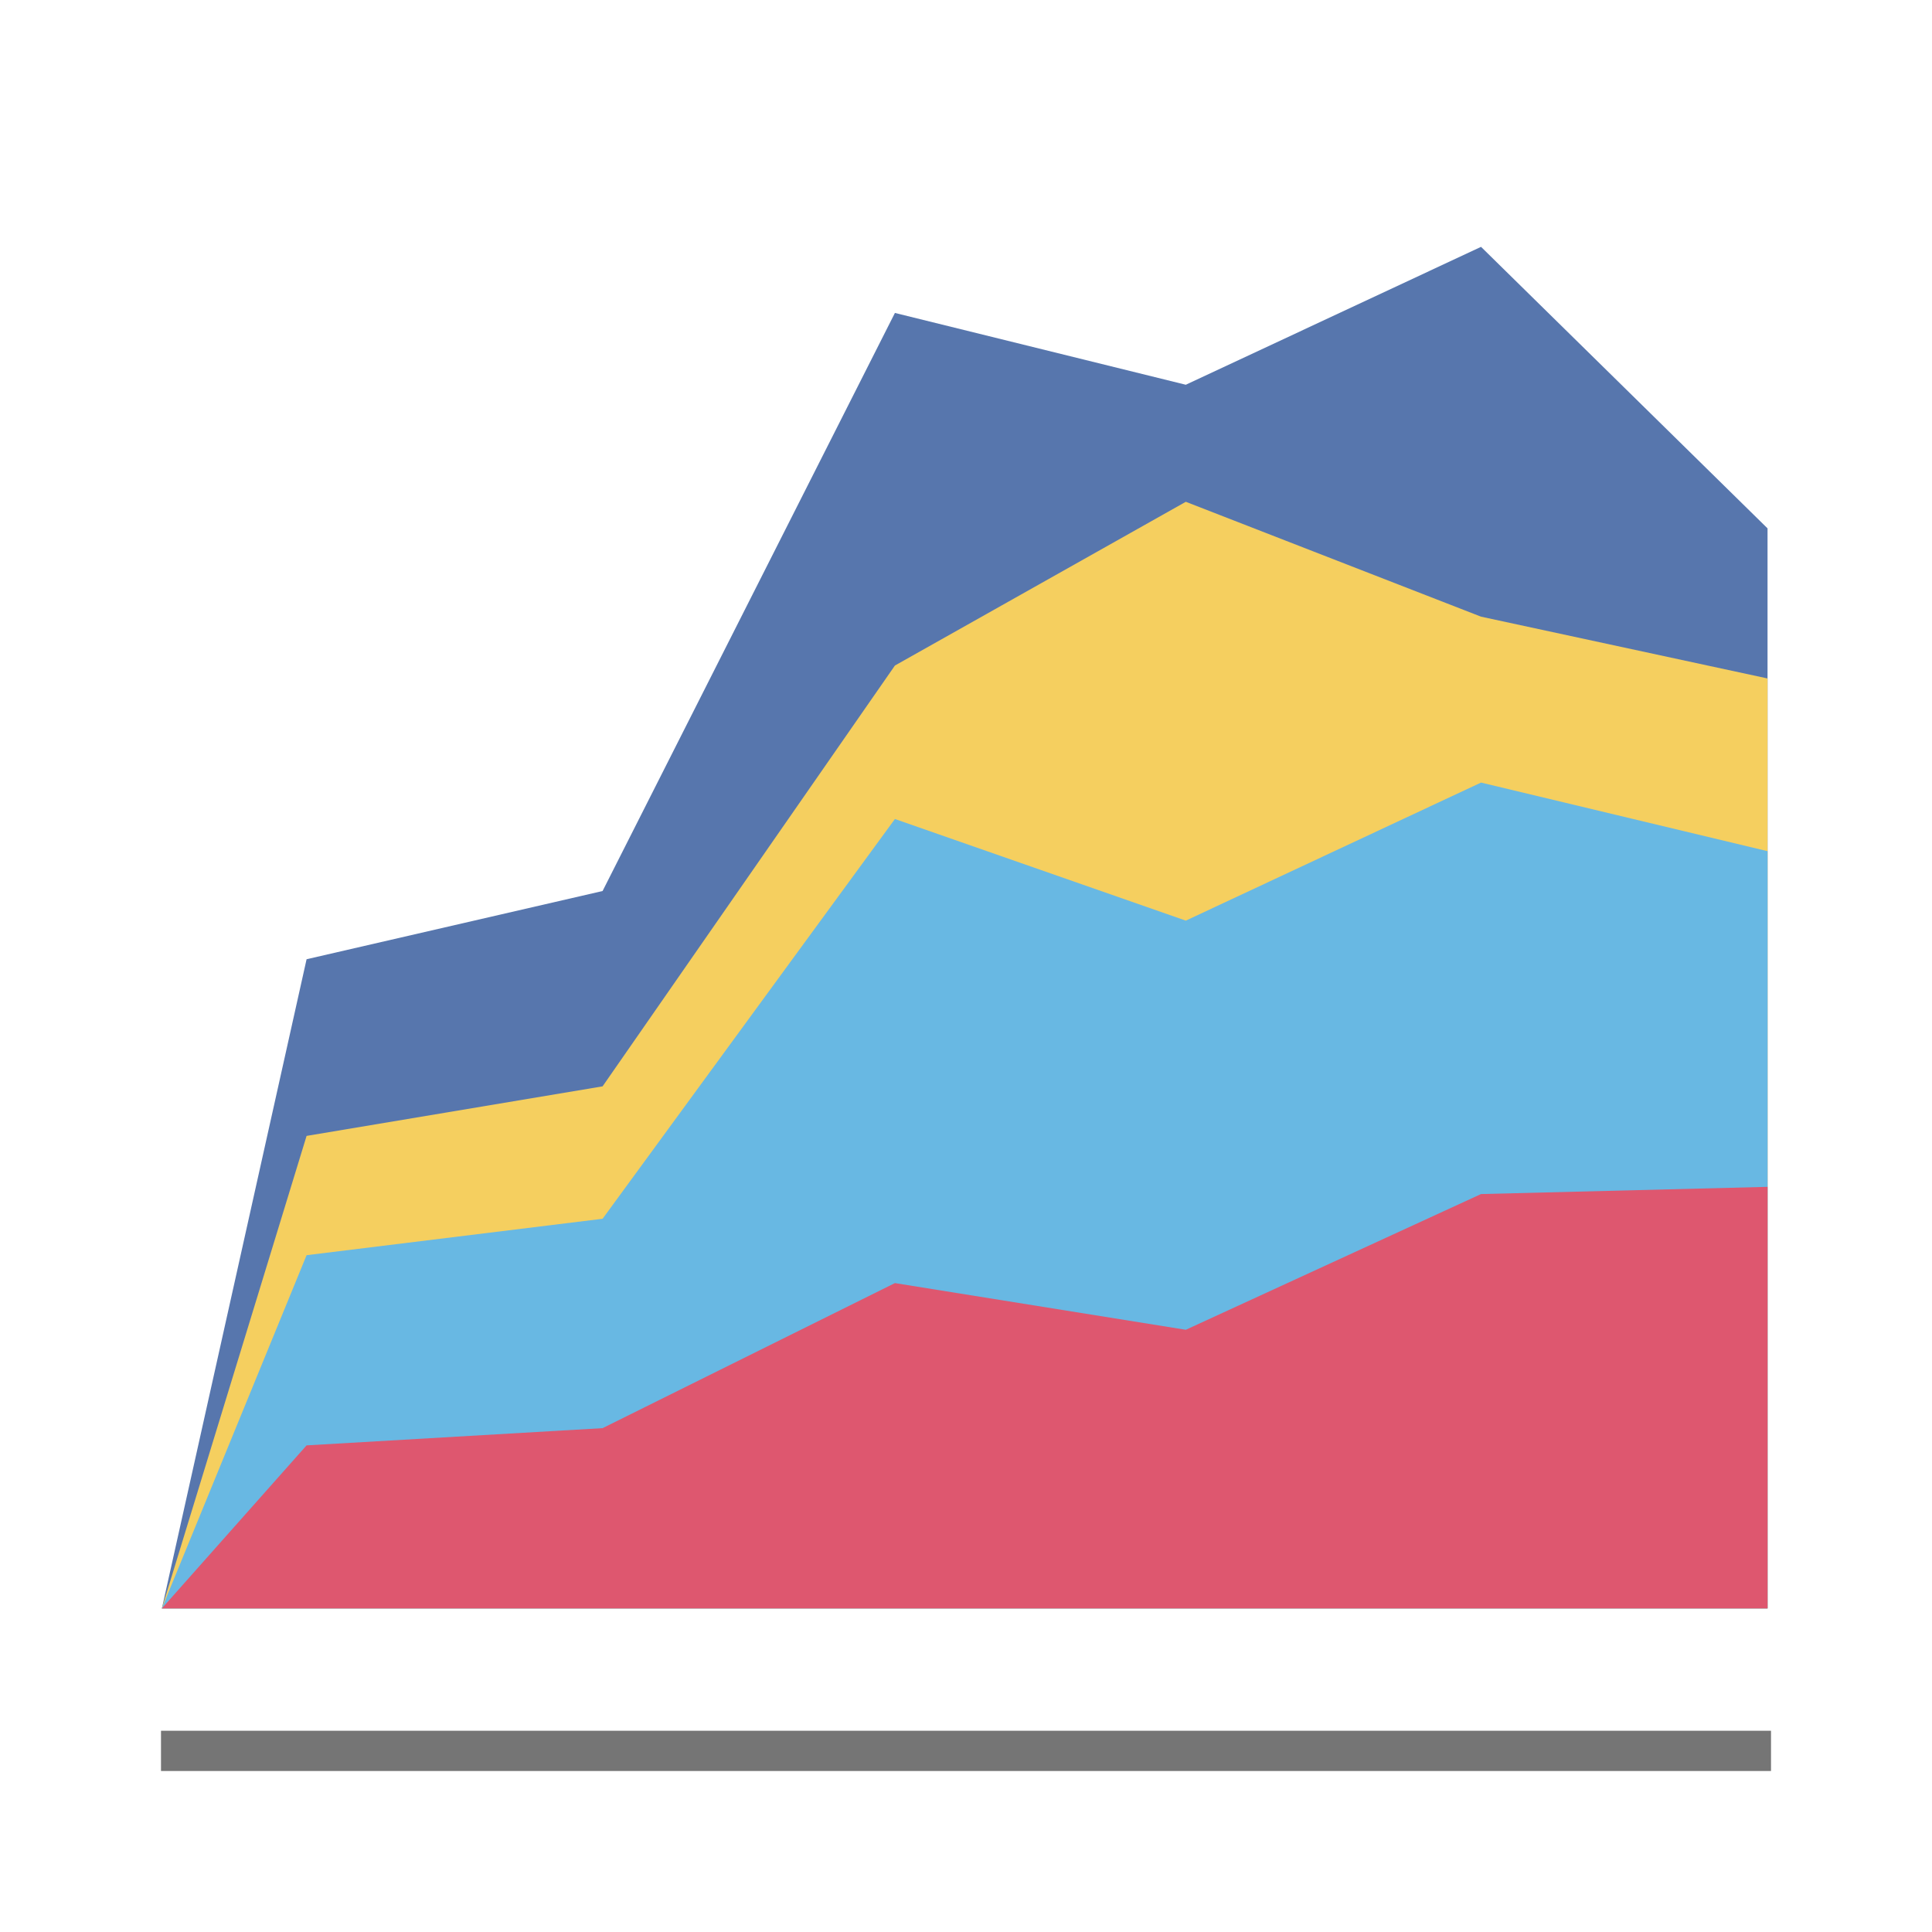 <?xml version="1.0" encoding="UTF-8"?>
<svg focusable="false" width="48px" height="48px" viewBox="0 0 48 48" version="1.1" xmlns="http://www.w3.org/2000/svg" xmlns:xlink="http://www.w3.org/1999/xlink">
    <!-- Generator: Sketch 48.2 (47327) - http://www.bohemiancoding.com/sketch -->
    <title>Chart Icon/Stacked area</title>
    <desc>Created with Sketch.</desc>
    <defs></defs>
    <g id="Symbols" stroke="none" stroke-width="1" fill="none" fill-rule="evenodd">
        <g id="Chart-Icon/Stacked-area">
            <g id="stacked_area_24_1-copy-2">
                <rect id="Rectangle-path" x="0" y="0" width="48" height="47.98"></rect>
                <g id="Group" transform="translate(4, 6)" fill-rule="nonzero">
                    <polygon id="Shape" fill="#5776AD" points="0.022 33.96 39.914 33.96 39.914 7.127 32.796 0.133 25.461 3.559 18.234 1.775 10.971 16.137 3.617 17.832"></polygon>
                    <polygon id="Shape" fill="#F5CF5F" points="0.022 33.96 39.914 33.96 39.914 10.856 32.796 9.321 25.461 6.467 18.234 10.535 10.971 20.99 3.617 22.221"></polygon>
                    <polygon id="Shape" fill="#68B8E3" points="0.022 33.96 39.914 33.96 39.914 15.147 32.796 13.443 25.461 16.873 18.234 14.348 10.971 24.28 3.617 25.185"></polygon>
                    <polygon id="Shape" fill="#DE576F" points="0.022 33.96 39.914 33.96 39.914 23.487 32.796 23.666 25.461 27.038 18.234 25.878 10.971 29.482 3.617 29.91"></polygon>
                </g>
                <path d="M4,43.5 L44,43.5" id="Path-2" stroke="#757575"></path>
            </g>
        </g>
    </g>
</svg>